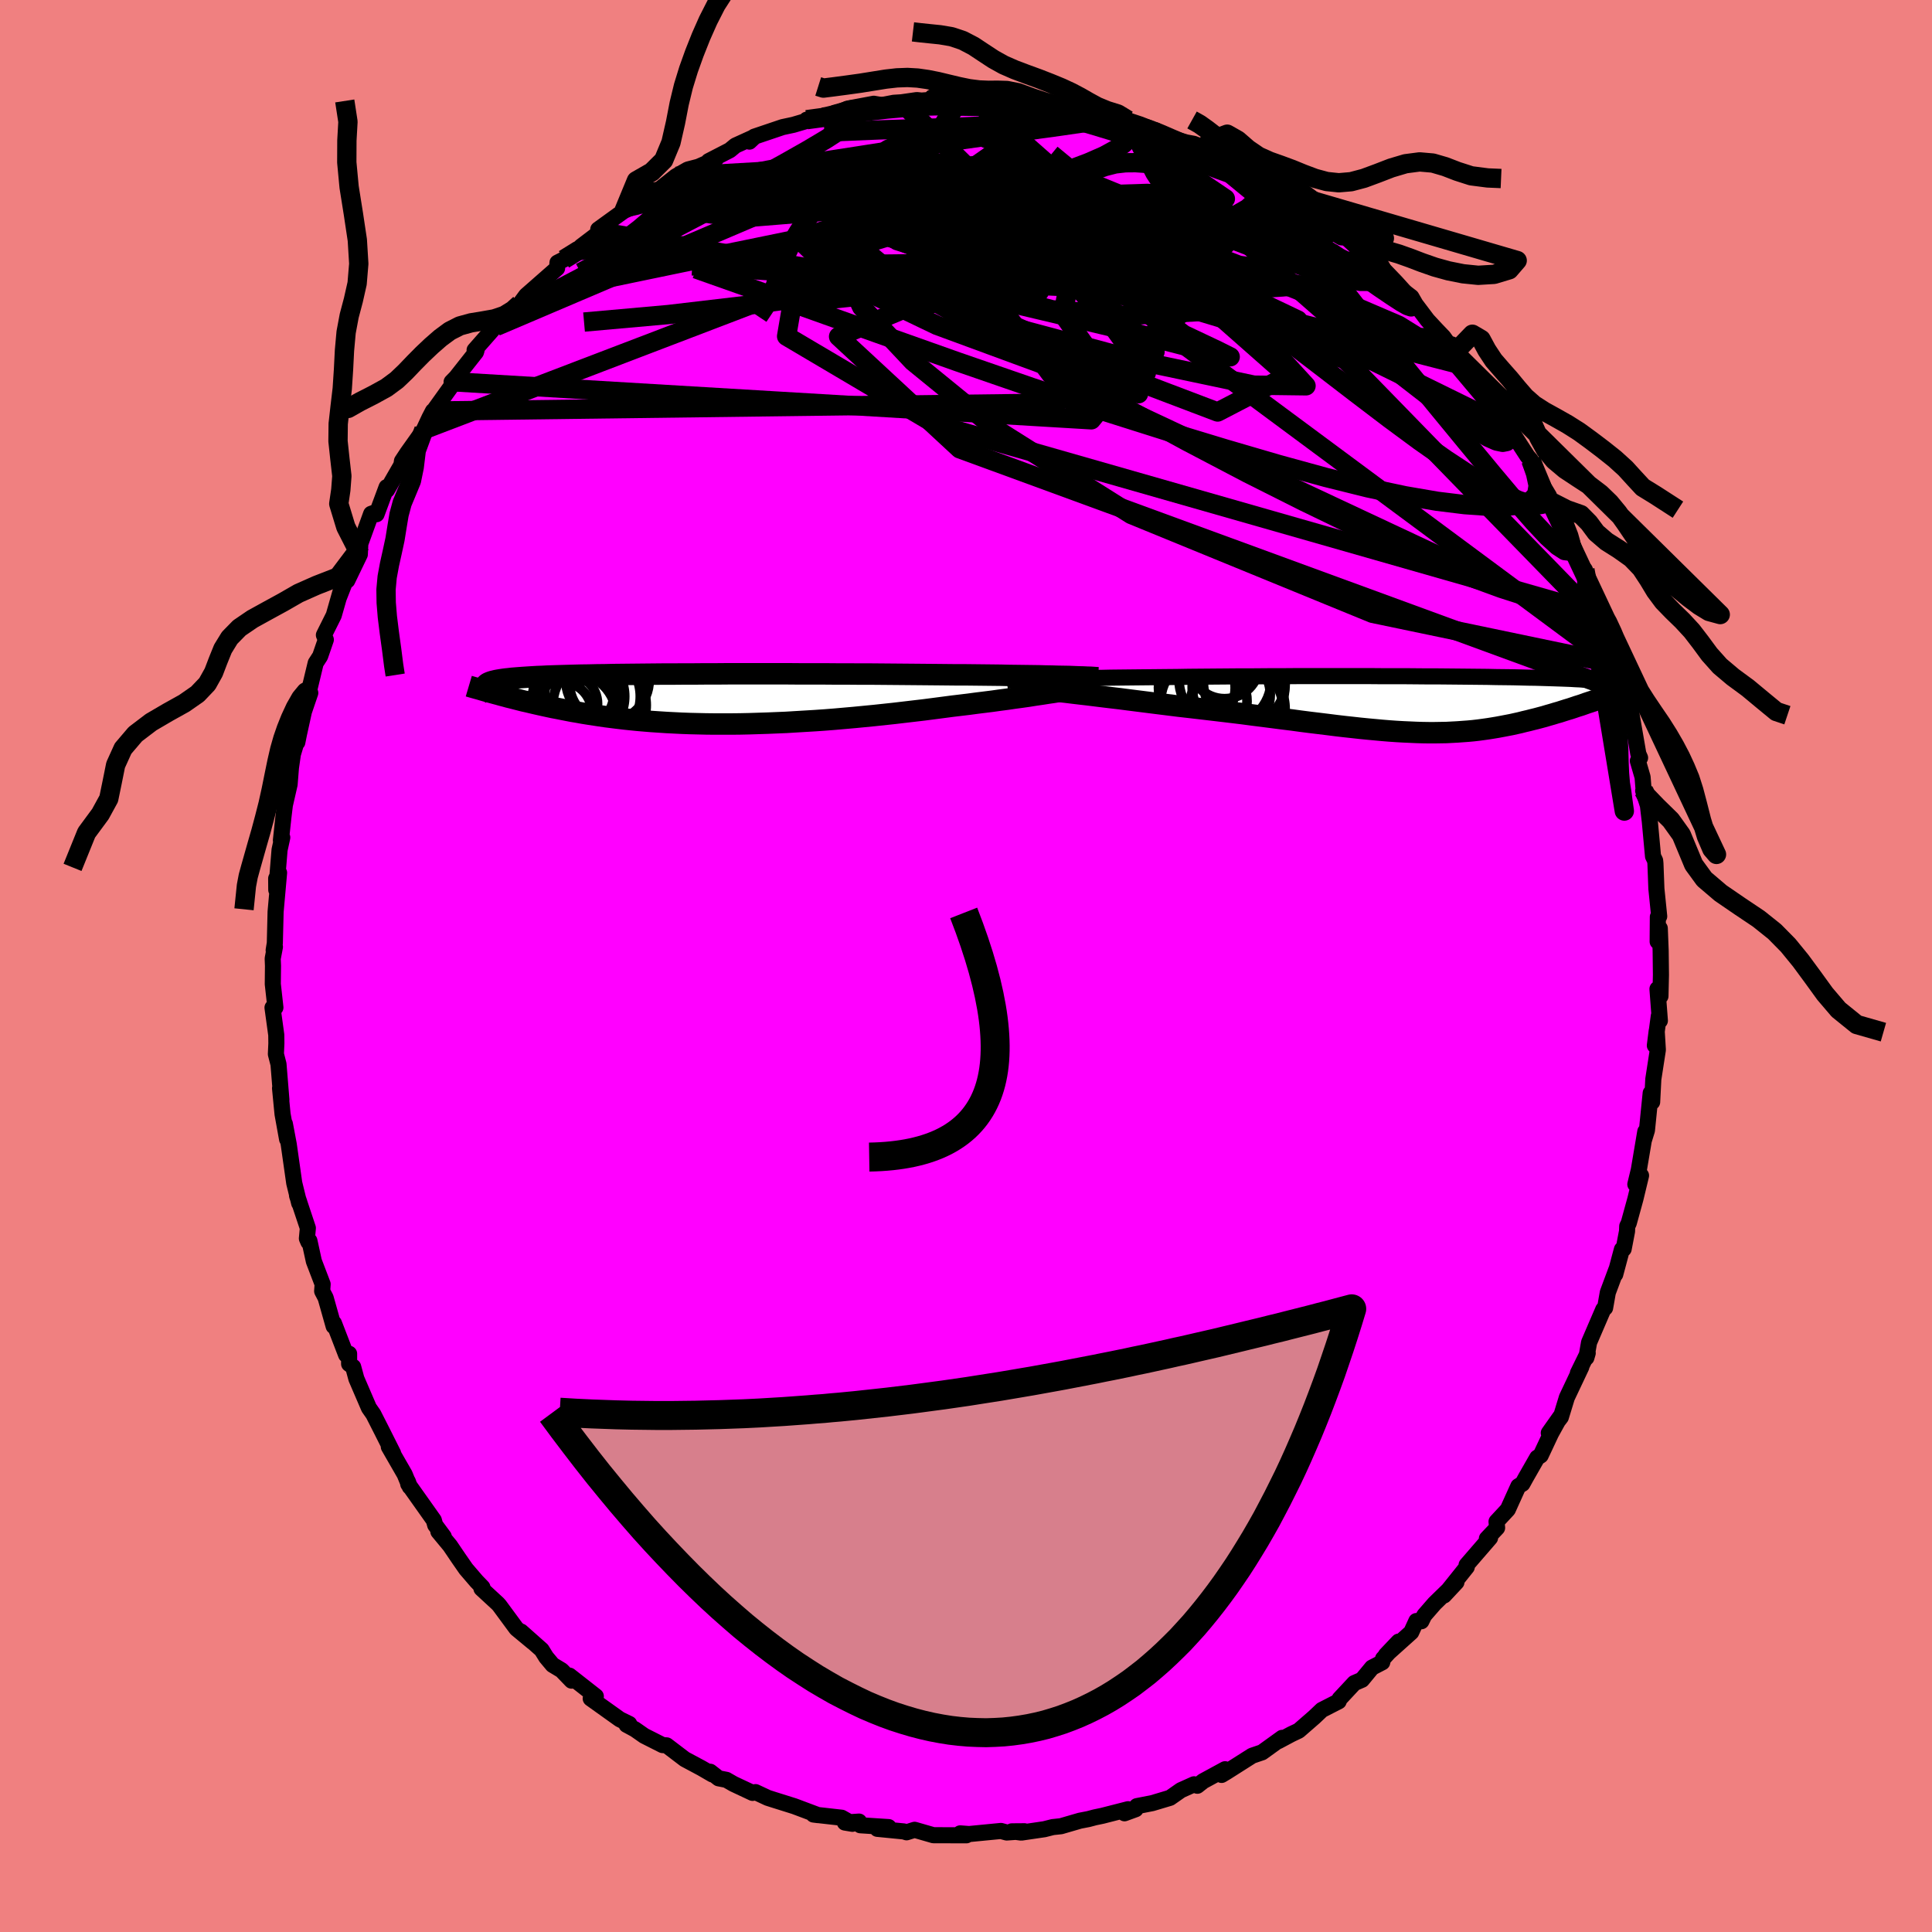 <svg xmlns="http://www.w3.org/2000/svg" width="500" height="500" viewBox="-100 -100 200 200"><defs><clipPath id="c"><path d="m38.83-2.36-.63-.02-.66-.01-.7-.02-.73-.01-.76-.01-.78-.01-.82-.01-.84-.02-.86-.01-.89-.01-.91-.01-.93-.01h-.95l-.97-.01-.98-.01-1.08-.01-1.11-.01-1.14-.01-1.16-.01-1.18-.01-1.2-.01h-1.21l-1.23-.01h-1.25l-1.24-.01h-2.51l-1.26-.01H4.68l-1.2.01H2.3l-1.15.01H.01l-1.11.01h-1.09l-1.05.01-1.03.01-1 .01-.97.01-.93.01-.9.02-.87.01-.83.02-.79.01-.76.02-.72.02-.69.02-.65.02-.62.02-.58.03-.54.02-.51.03-.48.03-.45.03-.42.03-.38.03-.36.03-.34.04-.3.03-.29.04-.26.04-.24.04-.21.04-.2.05-.17.04-.16.05-.13.05-.12.05-.09.05-.08.06-.06.05-.05.06-.02.06-.02.06v.06l1.33.79.35.1.35.09.36.1.37.09.39.1.39.1.39.1.41.09.42.1.43.1.44.1.45.1.46.1.47.1.48.09.5.1.51.1.52.1.54.09.55.1.56.09.59.09.59.09.62.09.63.08.64.08.67.08.68.07.7.07.71.06.73.06.75.05.77.05.78.04.81.04.81.03.84.02.85.02.86.01h1.78l.91-.01.93-.02.94-.03.95-.03.96-.04.98-.04.98-.06 1-.06 1-.06 1.01-.07 1.02-.08 1.02-.09 1.02-.09 1.03-.1 1.03-.1 1.03-.11 1.03-.11 1.02-.12 1.02-.12 1.02-.12 1.01-.13.99-.13.99-.13.84-.1.83-.1.82-.11.81-.1.8-.1.78-.11.77-.1.75-.11.74-.1.71-.1.69-.11.68-.1.64-.1.62-.09.6-.1"/></clipPath><clipPath id="b"><path d="m-40.05-2.62.63-.01.67-.02.71-.01.74-.02.77-.01.8-.02.84-.01.86-.01.88-.02.92-.01.93-.01.96-.01.97-.01 1-.01 1.01-.01 1.12-.01 1.16-.02 1.18-.01 1.21-.01 1.22-.01 1.24-.01h1.26l1.27-.01 1.27-.01h1.28l1.29-.01h7.59l1.23.01h2.38l1.16.01 1.14.01H.75l1.08.01 1.05.01 1.02.01.98.01.96.01.91.02.89.01.84.01.81.02.78.02.73.01.7.02.66.02.63.02.59.02.55.02.52.02.49.03.45.02.42.03.39.02.36.03.33.03.31.03.29.03.26.03.24.03.22.03.19.04.18.03.16.04.13.04.12.04.1.04.09.04.06.04.05.05.04.04.02.05.01.05v.04L15.83-.01l-.34.12-.36.11-.35.12-.36.12-.37.11-.38.12-.37.12-.39.11-.39.12-.39.11-.4.12-.41.11-.41.11-.41.1-.43.11-.43.1-.43.11-.45.1-.45.1-.47.09-.47.09-.48.09-.48.08-.5.08-.5.07-.52.07-.52.06-.54.05-.55.04-.55.04-.57.03-.58.03-.6.01-.6.01h-.62l-.64-.01-.65-.02-.67-.03-.68-.03-.7-.04-.71-.05-.74-.06-.75-.07-.77-.07-.8-.08-.81-.09-.83-.09-.85-.1-.87-.11-.9-.11-.91-.11-.94-.12-.95-.13-.98-.12-1-.13-1.01-.13-1.04-.13-1.05-.14-1.07-.13-1.09-.13-1.1-.13-1.11-.13-1.12-.13-1.14-.13-.88-.11-.88-.11-.88-.11-.87-.11-.87-.11-.87-.11-.85-.11-.85-.1-.83-.1-.81-.1-.8-.1-.78-.09-.76-.09-.73-.09-.71-.08"/></clipPath><linearGradient id="d" x1="0%" x2="100%" y1="0%" y2="0%"><stop offset="0%" style="stop-color:[object Object];stop-opacity:1"/><stop offset="2.3%" style="stop-color:[object Object];stop-opacity:1"/><stop offset="100%" style="stop-color:[object Object];stop-opacity:1"/></linearGradient><filter id="a"><feTurbulence baseFrequency=".05" numOctaves="3" result="noise" type="noise"/><feDisplacementMap in="SourceGraphic" in2="noise" scale="2"/></filter></defs><rect width="100%" height="100%" x="-100" y="-100" fill="#F08080"/><path fill="#F0F" stroke="#000" stroke-linejoin="round" stroke-width="1.667" d="m71.94.92-.05 2.2-.31-.74.25 3.28-.11-.49-.41 3.06.19-1.51.12 1.96-.47 3.04-.12 2.36-.15-.93-.39 3.86-.32 1.04.15-.91-.67 3.97-.36 1.49.59-.91-.58 2.41-.69 2.51-.16.33-.02.52-.35 1.83-.18.05-.69 2.58.11-.48-.88 2.36-.28 1.59-.19.16-1.47 3.42-.28 1.58.14-.48-1.02 2.08.36-.65-1.5 3.17-.62 2.03-1.25 1.64 1.18-1.67-.95 1.72-1.07 2.28-.36.23-1.16 2.03-.37.67-.42.25-1.09 2.41-1.17 1.26.06.64-1.06 1.12.33-.08-2.43 2.81.02.21-2.35 2.94 1.28-1.37-2.26 2.2-1.07 1.23-.3.61-.52-.02-.53 1.16-2.62 2.35 1.31-1.38-1.61 1.77-.08.37-1.06.55-1.04 1.26-.79.34-1.52 1.63-.1.26-1.74.89-.78.74-1.62 1.41-.76.36-1.35.72.4-.34-2.08 1.5-1.03.35-2.63 1.67-.53.32.36-.59-2.28 1.24-.59.47-.34-.15-1.36.61-1.13.79-1.84.55-1.59.31-.13.32-1.15.42.37-.42-2.66.68-.77.16-.68.18-.88.17-1.96.57-.85.09-.87.22-2.39.35-.98-.13 1.31-.01-1.84.13-.59-.16-3.3.32-.92-.07.05.17.59.03-3.42-.01-1.94-.56-.83.26-.28-.09-2.75-.27 1.17-.18-2.93-.19-.13-.38-1.47.1.78.13-1.11-.63-2.92-.33.47.06-2.45-.92-2.23-.7-.53-.17-1.26-.59-.3.08-1.98-.93-.73-.42-.81-.16-.87-.68.23.28-1.12-.65-1.74-.93-1.88-1.43-.42-.03-1.9-.96-.96-.67-.87-.47.28-.09-.98-.48-3.01-2.15.53-.23-2.73-2.14.22.52-1.03-1.07-.93-.56-.67-.8-.47-.76-2.13-1.89 1.21 1.09-1.69-1.4-1.76-2.39-.16-.18-1.7-1.57.1-.13-.6-.62-1.1-1.28-.75-1.08-.9-1.33-1.21-1.46.56.52-.89-1.2-.14-.5-2.65-3.74-.04-.27.2.55-.53-1.29-1.64-2.85.45.69-1.14-2.27-.91-1.79-.46-.66-1.3-3.02-.33-1.22-.42-.31v-1.05l-.31.11-1.26-3.27-.03.31-.83-2.94-.36-.69.05-.72-.91-2.38-.46-2.11-.1.13-.16-.37.1-1.08-1.12-3.36.25.73-.03.05-.51-2.08-.57-4.01-.4-2.12.23 1.59-.47-2.6-.26-2.68.14 1.21-.3-3.69-.27-1.05.05-1.11-.01-.87-.39-2.83.3-.01-.27-2.43.02-1.89-.03-.74.23-1.22-.13.35.12-.74.08-3.24.36-4.04-.3.59.01 1.18.34-4.14.28-1.28-.14.29.25-2.33.16-1.32.49-2.14.14-1.75.2-1.38.59-1.96-.13.73.17-.85.51-2.32.66-1.94-.29-.16.17-.1.68-2.83.46-.71.59-1.71-.2-.48 1.02-2.04.7-2.45-.16.59 1.83-4.67-.97 2.92 1.3-2.7.05-1.11 1.12-3.09.53-.19.03.23 1.04-2.8.04.3 1.49-2.59.06-.41.56-.85 1.71-2.4.57-1.22.37-.71-.12.24 2.34-3.26-.29.01.46-.47 2.06-2.61.06-.19-.2-.03 2.26-2.57-.05.13.57-.76 1.48-.94.42-.63.65-.88 1.4-1.23 1.81-1.59.04-.58.67-.34 2.06-1.5-.28.16 2-1.52-.23-.24 2.13-1.54 1.14-.81 1.1-.32-1.71.75 2.62-1.92.97-.24 1.78-1.41 1.24-.71 1.61-.42-1.41.53 2.7-1.19-.74.21 2.19-1.13.58-.48 1.96-.89-.51.48.5-.51 2.93-.99 1.12-.24 1.59-.47-.21-.06 1.72-.26.22.02.88-.28 1.4-.62 2.72-.51.83.14 1.25-.24.79-.05 1.59-.23.49.05 1.65-.12-.55-.22 2.7-.01 1.41.02.54.01.69.31 1.59.01.52-.25.01.12 3.2.48 1.38-.07 1.3.29 1.71.3-1.53-.3 3.68.69-1.5-.33 2.37.59 1.08.39 1.09.1.52.53 2.4.55-.12-.03.07.33 3.17.94.81.15.91.37.9.81.41.09 1.81.79 1.31.75.89.4 1.25.91 1.4.77-.39-.26 2.05 1.41 1.58.96 1.1.87.42.53 1.44.96-.1-.16.79.51.67.61.88.8 1.18.77 2.1 2.31-1.78-1.61 2.71 2.51.99.76.43.75 1.23 1.63.94 1.01.71.74 1.17 1.62-.31-.85 1.73 2.31.01.09 1.34 2.25-.66-1.14 2.28 3.04 1.62 2.28-1.55-2.19 1.2 2.02 1.16 1.82.71 1.09.36.42.4 1.24 1.47 2.45.15.57 1.21 2.06.13.09 1.05 2.54-.45-1.12 1.42 3.6.21-.08.19 1.34 1.31 3.15-.11.07.52 1.1.27 1.02.91 2.22-.09-.12.07.95.98 2.94.22 1.19.51 1.67-.13-1.57.88 5.09.18.41-.23.32.49 1.68.11 1.39-.05.02.49 1.52.2 1.68.33 3.58.22.45.03.3.1 2.62.29 2.85-.14.06-.02 2.55.22-1.37.09 2.31.03 2.51-.05 2.2" filter="url(#a)"/><path fill="#fff" d="m-40.05-2.62.63-.01.67-.02.71-.01.74-.02.77-.01.8-.02.84-.01.86-.01.88-.02.92-.01.93-.01.96-.01.97-.01 1-.01 1.01-.01 1.12-.01 1.16-.02 1.18-.01 1.21-.01 1.22-.01 1.24-.01h1.26l1.27-.01 1.27-.01h1.28l1.29-.01h7.59l1.23.01h2.38l1.16.01 1.14.01H.75l1.08.01 1.05.01 1.02.01.98.01.96.01.91.02.89.01.84.01.81.02.78.02.73.01.7.02.66.02.63.02.59.02.55.02.52.02.49.03.45.02.42.03.39.02.36.03.33.03.31.03.29.03.26.03.24.03.22.03.19.04.18.03.16.04.13.04.12.04.1.04.09.04.06.04.05.05.04.04.02.05.01.05v.04L15.83-.01l-.34.12-.36.11-.35.12-.36.12-.37.11-.38.12-.37.12-.39.11-.39.12-.39.11-.4.12-.41.11-.41.11-.41.1-.43.11-.43.1-.43.11-.45.1-.45.1-.47.09-.47.09-.48.09-.48.08-.5.08-.5.07-.52.07-.52.06-.54.05-.55.04-.55.04-.57.03-.58.03-.6.01-.6.01h-.62l-.64-.01-.65-.02-.67-.03-.68-.03-.7-.04-.71-.05-.74-.06-.75-.07-.77-.07-.8-.08-.81-.09-.83-.09-.85-.1-.87-.11-.9-.11-.91-.11-.94-.12-.95-.13-.98-.12-1-.13-1.01-.13-1.04-.13-1.05-.14-1.07-.13-1.09-.13-1.1-.13-1.11-.13-1.12-.13-1.14-.13-.88-.11-.88-.11-.88-.11-.87-.11-.87-.11-.87-.11-.85-.11-.85-.1-.83-.1-.81-.1-.8-.1-.78-.09-.76-.09-.73-.09-.71-.08" filter="url(#a)" transform="translate(48.14 -27.1)"/><path fill="#fff" d="m38.83-2.36-.63-.02-.66-.01-.7-.02-.73-.01-.76-.01-.78-.01-.82-.01-.84-.02-.86-.01-.89-.01-.91-.01-.93-.01h-.95l-.97-.01-.98-.01-1.08-.01-1.11-.01-1.14-.01-1.16-.01-1.18-.01-1.2-.01h-1.21l-1.23-.01h-1.25l-1.24-.01h-2.51l-1.26-.01H4.68l-1.2.01H2.3l-1.15.01H.01l-1.11.01h-1.09l-1.05.01-1.03.01-1 .01-.97.01-.93.01-.9.02-.87.01-.83.02-.79.01-.76.02-.72.02-.69.02-.65.02-.62.02-.58.03-.54.02-.51.03-.48.03-.45.03-.42.03-.38.03-.36.03-.34.04-.3.03-.29.04-.26.04-.24.04-.21.04-.2.05-.17.04-.16.05-.13.05-.12.05-.09.05-.08.06-.06.05-.05.06-.02.06-.02.06v.06l1.33.79.35.1.35.09.36.1.37.09.39.1.39.1.39.1.41.09.42.1.43.1.44.1.45.1.46.1.47.1.48.09.5.1.51.1.52.1.54.09.55.1.56.09.59.09.59.09.62.09.63.08.64.08.67.08.68.07.7.07.71.06.73.06.75.05.77.05.78.04.81.04.81.03.84.02.85.02.86.01h1.78l.91-.01.93-.02.94-.03.95-.03.96-.04.98-.04.98-.06 1-.06 1-.06 1.01-.07 1.02-.08 1.02-.09 1.02-.09 1.03-.1 1.03-.1 1.03-.11 1.03-.11 1.02-.12 1.02-.12 1.02-.12 1.01-.13.99-.13.99-.13.84-.1.83-.1.82-.11.81-.1.8-.1.78-.11.77-.1.75-.11.74-.1.71-.1.69-.11.68-.1.64-.1.62-.09.6-.1" filter="url(#a)" transform="translate(-29.3 -27.63)"/><g fill="none" stroke="#000" transform="translate(48.14 -27.1)"><path stroke-linejoin="round" stroke-width="1.667" d="m-43.92-2.44.16-.02.22-.02.27-.02.32-.01.37-.02.41-.02.47-.02.51-.01.55-.02.59-.02.63-.01.67-.02.71-.01.74-.02.77-.01.8-.02.84-.01.86-.01.88-.02.92-.01.93-.01.96-.01.97-.01 1-.01 1.01-.01 1.12-.01 1.16-.02 1.18-.01 1.21-.01 1.22-.01 1.24-.01h1.26l1.27-.01 1.27-.01h1.28l1.29-.01h7.59l1.23.01h2.38l1.16.01 1.14.01H.75l1.08.01 1.05.01 1.02.01.98.01.96.01.91.02.89.01.84.01.81.02.78.02.73.01.7.02.66.02.63.02.59.02.55.02.52.02.49.03.45.02.42.03.39.02.36.03.33.03.31.03.29.03.26.03.24.03.22.03.19.04.18.03.16.04.13.04.12.04.1.04.09.04.06.04.05.05.04.04.02.05.01.05v.04l-.02.06-.03.05-.04.05-.05.05-.06.06-.07.05-.07.06-.09.06-.09.06-.11.06" filter="url(#a)"/><path stroke-linejoin="round" stroke-width="2.222" d="m-43.3-1.93.24.04.31.05.36.05.42.05.48.06.52.06.56.07.61.07.64.08.67.08.71.08.73.09.76.09.78.09.8.1.81.1.83.1.85.1.85.11.87.11.87.11.87.11.88.11.88.11.88.11 1.14.13 1.12.13 1.11.13 1.1.13 1.09.13 1.07.13 1.05.14 1.04.13 1.01.13 1 .13.98.12.95.13.94.12.91.11.9.11.87.11.85.1.83.09.81.09.8.08.77.07.75.07.74.06.71.05.7.04.68.03.67.03.65.02.64.01h.62l.6-.01.6-.01.58-.03.57-.03.55-.04.55-.04.54-.05.52-.06.52-.07.5-.07.5-.08.48-.08.48-.09.47-.09.47-.09.45-.1.45-.1.43-.11.43-.1.43-.11.41-.1.41-.11.41-.11.4-.12.39-.11.39-.12.39-.11.37-.12.38-.12.37-.11.36-.12.35-.12.36-.11.34-.12.34-.12.34-.11.33-.11.32-.11.32-.11.31-.11.31-.11.3-.11.29-.1.29-.1" filter="url(#a)"/><circle cx="-20.068" cy=".476" r="4.96" clip-path="url(#b)" filter="url(#a)"/><circle cx="-21.313" cy="-2.519" r="4.766" clip-path="url(#b)" filter="url(#a)"/><circle cx="-23.513" cy="-.299" r="4.466" clip-path="url(#b)" filter="url(#a)"/><circle cx="-19.933" cy="-1.764" r="4.79" clip-path="url(#b)" filter="url(#a)"/><circle cx="-24.088" cy="-2.309" r="4.078" clip-path="url(#b)" filter="url(#a)"/><circle cx="-21.378" cy="-4.184" r="3.614" clip-path="url(#b)" filter="url(#a)"/><circle cx="-19.328" cy="-2.204" r="4.234" clip-path="url(#b)" filter="url(#a)"/><circle cx="-24.243" cy="-1.699" r="3.97" clip-path="url(#b)" filter="url(#a)"/><circle cx="-20.158" cy=".466" r="4.834" clip-path="url(#b)" filter="url(#a)"/><circle cx="-20.643" cy="-1.024" r="4" clip-path="url(#b)" filter="url(#a)"/></g><g fill="none" stroke="#000" transform="translate(-29.3 -27.63)"><path stroke-linejoin="round" stroke-width="2.222" d="m42.99-2.21-.22-.01-.27-.02-.31-.02-.36-.01-.4-.02-.44-.01-.48-.02-.52-.02-.56-.01-.6-.01-.63-.02-.66-.01-.7-.02-.73-.01-.76-.01-.78-.01-.82-.01-.84-.02-.86-.01-.89-.01-.91-.01-.93-.01h-.95l-.97-.01-.98-.01-1.08-.01-1.11-.01-1.14-.01-1.16-.01-1.18-.01-1.2-.01h-1.21l-1.23-.01h-1.25l-1.24-.01h-2.51l-1.26-.01H4.68l-1.2.01H2.3l-1.15.01H.01l-1.11.01h-1.09l-1.05.01-1.03.01-1 .01-.97.01-.93.01-.9.02-.87.01-.83.02-.79.01-.76.02-.72.02-.69.02-.65.02-.62.02-.58.03-.54.02-.51.03-.48.03-.45.03-.42.03-.38.03-.36.03-.34.04-.3.03-.29.04-.26.04-.24.04-.21.04-.2.05-.17.04-.16.05-.13.05-.12.05-.09.05-.08.06-.06.05-.05.06-.02.06-.02.06v.06l.02.07.02.07.04.06.05.07.07.07.07.08.08.07.1.08.1.08.11.07" filter="url(#a)"/><path stroke-linejoin="round" stroke-width="2.222" d="m43.02-1.5-.21.04-.27.06-.31.05-.35.07-.39.07-.43.07-.47.08-.5.09-.53.08-.57.09-.6.1-.62.09-.64.1-.68.1-.69.11-.71.1-.74.1-.75.11-.77.1-.78.11-.8.1-.81.1-.82.11-.83.1-.84.1-.99.13-.99.13-1.01.13-1.02.12-1.02.12-1.02.12-1.03.11-1.03.11-1.03.1-1.03.1-1.02.09-1.02.09-1.02.08-1.01.07-1 .06-1 .06-.98.06-.98.04-.96.04-.95.03-.94.03-.93.02-.91.01H3.24l-.86-.01-.85-.02-.84-.02-.81-.03-.81-.04-.78-.04-.77-.05-.75-.05-.73-.06-.71-.06-.7-.07-.68-.07-.67-.08-.64-.08-.63-.08-.62-.09-.59-.09-.59-.09-.56-.09-.55-.1-.54-.09-.52-.1-.51-.1-.5-.1-.48-.09-.47-.1-.46-.1-.45-.1-.44-.1-.43-.1-.42-.1-.41-.09-.39-.1-.39-.1-.39-.1-.37-.09-.36-.1-.35-.09-.35-.1-.34-.09-.33-.09-.32-.09-.31-.08-.31-.09-.3-.09-.29-.08-.29-.08-.28-.08-.27-.08" filter="url(#a)"/><circle cx="-11.918" cy=".49" r="3.076" clip-path="url(#c)" filter="url(#a)"/><circle cx="-10.978" cy=".745" r="4.77" clip-path="url(#c)" filter="url(#a)"/><circle cx="-10.958" cy="-.65" r="3.82" clip-path="url(#c)" filter="url(#a)"/><circle cx="-7.813" cy="-1.99" r="4.322" clip-path="url(#c)" filter="url(#a)"/><circle cx="-11.443" cy="1.84" r="4.562" clip-path="url(#c)" filter="url(#a)"/><circle cx="-12.588" cy="1.36" r="3.142" clip-path="url(#c)" filter="url(#a)"/><circle cx="-10.788" cy="-.28" r="4.756" clip-path="url(#c)" filter="url(#a)"/><circle cx="-7.708" cy="-1.665" r="4.04" clip-path="url(#c)" filter="url(#a)"/><circle cx="-9.368" cy="-.28" r="4.952" clip-path="url(#c)" filter="url(#a)"/><circle cx="-8.633" cy=".625" r="4.83" clip-path="url(#c)" filter="url(#a)"/></g><g fill="none" stroke="url(#d)" stroke-linejoin="round" stroke-width="2"><path d="m28.93-82.3.82.53.56.61.2.62-.11.66-.43.72-.83.74-1.3.74-1.83.71-2.38.67-2.92.66-3.45.67-3.96.73-4.49.82-5.05.91-5.66.99-6.28 1.04-6.91 1.05-7.54 1.03-8.17.96-8.74.78" filter="url(#a)"/><path d="m40.91-73.99 1.07.92.59.72.24.52.01.42-.28.34-.64.2h-1.05l-1.51-.25-1.98-.52-2.5-.82-3.03-1.11-3.62-1.39-4.23-1.65-4.82-1.92-5.41-2.21-5.99-2.51-6.69-2.85" filter="url(#a)"/><path d="m40.91-73.99 1.17.97.87.86.73.75.71.74.68.75.56.68.38.54.16.35-.09.12-.38-.13-.66-.38-.95-.62-1.27-.86-1.6-1.12-1.97-1.41-2.35-1.73-2.75-2.08L31-79.04l-3.52-2.89m-10.22-5.12 1.6.42 1.14.44 1.32.57 1.54.66 1.58.71 1.51.72 1.41.71 1.28.67 1.13.58.91.46.63.3.31.13-.05-.06-.44-.28-.9-.54" filter="url(#a)"/><path d="m28.93-82.3 1 .56 1.13.71 1.13.74 1.17.78 1.21.83 1.16.81 1.03.73.84.59.62.45.42.3.23.17.04.04-.19-.11-.5-.34-.94-.65-1.44-1.03-1.82-1.31m-47.69-9.1 1.72-.49 1.94-.26 1.87-.12 1.83-.05 1.82-.01 1.82.02 1.81.02 1.79.03 1.78.04 1.71.05 1.59.05 1.41.05 1.16.03.89.01.64-.03.4-.03.24-.02M-34.8-78.6l.66-.15 1.06-.35 1.83-.62 2.4-.75 2.73-.74 2.88-.65 2.97-.57 3.06-.5 3.18-.49 3.29-.51 3.38-.53 3.43-.54 3.42-.52L2.9-86l3.37-.46 3.3-.45 3.16-.46m45.75 35.01.57 1.37.53 1.27.3.94.02.63-.26.35-.53.09-.81-.13-1.09-.35-1.38-.6-1.7-.88-2.04-1.19-2.38-1.56-2.75-1.93-3.13-2.31-3.55-2.7-4.02-3.09-4.54-3.47-5.07-3.87-5.57-4.3-5.94-4.75-6.3-5.2" filter="url(#a)"/><path d="m1.15-89.91.98.24 1.26.21 1.5.28 1.79.41 2.04.5 2.15.57 2.13.61 2.05.62 1.97.65 1.92.66 1.9.69 1.87.7 1.81.69 1.69.64 1.47.53 1.19.39.88.25.64.14.52.13" filter="url(#a)"/><path d="m-16.49-87.61 1.33-.18 1.3-.18 1.62-.24 1.96-.26 2.11-.24 2.13-.19 2.03-.13 1.9-.1 1.76-.08 1.61-.06 1.4-.06 1.12-.06.72-.07.18-.09-.4-.14m5.74.67 2.12.4 1.15.26 1.07.28 1.07.31 1 .3.86.28.69.23.48.19.29.13.07.08-.2.01-.55-.07-.96-.17-1.45-.28-2.04-.42-2.75-.59-3.44-.79M52.7-60.84l1.71 2.31.81 1.18.39.68.28.6.2.59.11.51-.04.41-.2.27-.4.08-.62-.13-.86-.38-1.13-.66-1.41-.94-1.7-1.22-2-1.49-2.31-1.79-2.64-2.09-2.98-2.42-3.3-2.8-3.65-3.19-4.01-3.59-4.4-3.98-4.78-4.38m38.71 30.91.48 1.37.27 1.25-.15.95-.59.64-1.05.39-1.49.18-1.94-.01-2.39-.17-2.85-.35-3.32-.57-3.82-.81-4.35-1.08-4.92-1.35-5.51-1.61-6.1-1.85-6.67-2.11-7.2-2.38-7.73-2.67-8.31-2.95-9.03-3.22-9.76-3.45" filter="url(#a)"/><path d="m61.84-45.95.56 1.43.21.75.04.54-.19.28L62-43l-.74-.48-1.08-.98L58.74-46l-1.85-2.12-2.31-2.75-2.8-3.38-3.33-4.05-3.82-4.69-4.29-5.38-4.86-6.22M8.54-89.31l1.12.24.72.16.47.13.32.14.15.17-.08.19-.38.22-.77.23-1.21.23-1.68.23-2.15.21-2.62.17-3.12.15-3.74.14-4.57.15-5.67.23" filter="url(#a)"/><path d="m-14.77-87.87.42-.08.75-.18.88-.15.74-.02.4.16-.02.35-.48.53-.94.72-1.42.92-1.9 1.13-2.38 1.35-2.89 1.6-3.48 1.88-4.15 2.23-4.94 2.62-5.72 3.02M64.07-41.01l.28 1.52.03 1.21-.4.67-.83.26-1.26-.03-1.7-.31-2.14-.56-2.59-.83-3.04-1.11-3.54-1.44-4.06-1.78-4.63-2.15-5.21-2.52-5.79-2.91-6.35-3.33-6.92-3.76-7.5-4.17-8.13-4.53-8.74-4.88-9.43-5.25m55.11.2.68.55-.17.23-.73.18-1.25.2-1.82.19-2.49.13-3.23.01-4.05-.12-4.89-.27-5.77-.41-6.65-.6-7.57-.87-8.54-1.19-9.69-1.48" filter="url(#a)"/><path d="m40.91-73.99.84.92-.08.73-.9.55-1.6.52-2.37.49-3.2.42-4.09.29-5.04.11-6.05-.08-7.12-.24-8.24-.38-9.34-.48-10.43-.6-11.63-.74m42.91-15.59.93.32.72.34.52.38.29.4.03.44-.22.5-.5.55-.83.6-1.21.66-1.6.7-2 .76-2.41.81-2.87.89-3.35.95-3.87 1.02-4.41 1.06-4.95 1.12-5.5 1.16-6.08 1.25-6.72 1.37-7.57 1.57" filter="url(#a)"/><path d="m.61-89.92 32.68 28.81-7.24 3.76-12.08-4.59-3.93-5.51.87-4.69-.3-3.88-3.47-3.07-4.99-2.16-3.9-1.25-1.41-.46.83.24 1.93.93 2.07 1.48 2.13 1.57 3.91 1.39 10 3.04L38.56-63.5l27.42 28.15" filter="url(#a)"/><path d="m67.14-31.28-25.06-5.23-24.97-10.23L3.1-55.57l-8.6-7.01-5.3-5.64-2.14-4.56.69-3.39 2.73-1.92 4.18-.35 5.37.84 6.06 1.28 5.32.86 2.42-.14-2.18-1.15-6.82-1.61-9.36-1.3-8.57-.58-4.8-.17-.23-.39 1.71-.24-3.36 2.54-28.88 12.3" filter="url(#a)"/><path d="m-33.7-78.92 10.28 1.5 12.98-1.05 7.86 1.45 6.24 3.11 2.64 2.08-3.51-.3-7.91-2.23-7.15-2.95-1.66-2.64 5.34-1.59 10.55.46 12.12 4.1 8.19 9.09-9.3 11.35-65.93-3.93" filter="url(#a)"/><path d="m-6.68-89.41 26.25 25.82-4.15 2.04-7.03-1.84-6.28-2.56-4.42-2.77-1.94-2.43.62-1.48 2.73-.19 3.74.87 3.25 1.28 1.5.87-.3-.07-.56-1 1.61-1.14 5.4-.14 8.48 1.55 8.33 2.49 3.8 1.24-4.24-2.02-14.26-4.04-27.21.3-44.76 17.11" filter="url(#a)"/><path d="m-55.18-57.45 64.5-.82 13.48-9.64-1.24-4.94-8.11-1.71-10.88-1.08-9.32-1.25-5.2-.89-.89.13 2.13 1.12 3.26 1.26 2.37.46-.2-.44-3.1-.31-4.74 1.23-4.48 3.44-.97 5.7 15.45 9.13 68.58 19.61" filter="url(#a)"/><path d="m37.23-76.71-27.96-.02-1.05 1.19-1.85 1.45-.1 1.01 3.59.04 5.27-.93 4.67-1.28 3.36-.82 2.28.07 1.34.7.09.62-1.35-.08-2.42-.81-2.4-.93-1.05-.1 1.16 1.33 3.02 2.41 2.79 2.05-.73.03-6.94-2.21-12.76-2.49-12.43-2.3L9.84-89.02" filter="url(#a)"/><path d="M67.14-31.28 22.1-64.66l-5.16-4.61 1.97.88L15-69.91l-8.62-3.15-8.61-2.4-5.07-.57.2.95 5.24 1.65 7.98 1.65 7.16 1.14 3.23.15-1.54-1.19-4.27-2.52-3.02-3.13L10-79.7l8.76-.28 8.09.55-13.15-8.9" filter="url(#a)"/><path d="m56.6-55.52-5.72-6.81-1.41-1.09-4.69-2.91-8.79-3.77-11.23-2.88-10.9-1.35-8.24.07-4.51 1.13-.73 1.78 2.79 1.93 5.77 1.49 7.61.6 7.55-.41 5.34-1.08 1.57-1.22-2.22-.88-4.14-.33-2.84-.05.67-.72 1.57-3.15-4.5-6.94-2.81-5.47" filter="url(#a)"/><path d="M66.25-34.33 8.78-61.26l-10.69-14.3-1.9-3.91 1.93 2.53 5.47 3.88 6.08 1.26 3.18-2.29-1-4.1-3.89-3.45-4.55-1.44-3.88.34-4.11.9-7.5.68-13.43 2.37-22.58 11.83" filter="url(#a)"/><path d="M52.01-62.04 38.3-66.7l2.87 4.15-1.53-.1-8.5-3-12.11-3.65-10.92-2.92-6.63-1.67-1.95-.47 1.22.47 2.46.96 2.34.88 1.69.17 1.19-.92 1.31-1.84L12-76.66l3.9-1.23 5.48.23 5.92 1.65 4.42 2.35.91 1.73-4.38-.61L16.64-77l-19.98-6.26-26.7 1.52" filter="url(#a)"/><path d="M37.23-76.71 4.26-79.84l1.23.65 7.21 4.27 4.5 4.28 2.4 3.04 2.94 2.23 3.49 1.65 1.32.66-3.57-.84-8.84-2.28L3.04-69l-11.46-2.05-7.79-.31-1.98 1.2 4.32 1.12 8.8-.92L5.4-72.98l15.77.06 35.08 17.23" filter="url(#a)"/><path d="M45.12-70.01 24.1-77.09l-.38 5.93 8.09 7.4 3.39 3.7-5.4-.07-11.9-2.51-13.54-3.61-10.98-3.54-6.61-2.67-2.81-1.57-.77-.74-.1-.4.63-.47 2.91-.9 6.54-1.7 7.26-2.45-3.97-2.07-29.25 2.67" filter="url(#a)"/><path d="M68.12-28.34-.65-53.54l-12.54-11.62 7.25-3.05 8.6-1.31L4.1-71.7l-5.35-2.48-6.91-1.29-2.93.89 3.74 3.12 9.05 4.53 9.96 4.37 6.24 2.31.77-1.15-3.25-4.49-4.85-5.51.51-1.15 40.93 10.51" filter="url(#a)"/><path d="m49.42-65.12-2.98.1-11.62-4.76-8.69-3.44-3.74-.66-2.18.8-3.18.91-4.67.35-5.4-.48-5.08-1.27-3.97-1.76-2.65-1.73-1.73-1.22-1.49-.4-1.77.49-2.08 1.23-1.71 1.83-.05 2.35 3.16 2.91 7.4 3.55 10.84 3.99 10.03 3.09-.01-1.33-21.32-9.44-34.37-6" filter="url(#a)"/><path d="m.61-89.92-1.51.69-1.25 1.83-.98 1.63-.93.73-.95.05-.99-.11-1.03.1-1.06.47-1.07.82-1.07 1.02-1.03 1-.99.83-.93.63-.87.54-.83.6-.82.81-.82 1.05-.82 1.22-.76 1.28-.65 1.34-.51 1.43-.49 1.56-.67 1.56-1.07 1.6m91.64 49.08.27.51 1.09 1.13 1.45 1.42 1.09 1.52.64 1.54.64 1.54 1.1 1.51 1.69 1.44 2 1.37 1.94 1.3 1.65 1.32 1.4 1.42L86.4-.56l1.26 1.71 1.26 1.74 1.4 1.64 1.89 1.53 2.76.79M-15.81-114.31l-1.22 1.98-.81 2.06-.65 2.28-.75 1.87-.98 1.24-1.17.84-1.26.81-1.2 1-1.08 1.27-.94 1.46-.82 1.61-.74 1.67-.68 1.71-.61 1.7-.53 1.72-.44 1.81-.38 1.97-.47 2.06-.76 1.83-1.23 1.22-1.59.91-1.29 3.12m-6.21 5.02 1.42-.88 1.2-.19 1.24-.08 1.18-.28 1.04-.49.91-.6.82-.63.8-.68.85-.69.96-.62 1.07-.45 1.14-.22 1.13-.01 1.08.11 1 .08h.94l.93-.08.97-.07.99.02.94.12.86.11 1-.07 1.79-.64m-47.58 21.77.98-.1 1.22-.69 1.43-.73 1.31-.72 1.08-.8.91-.87.87-.91.89-.9.92-.87.93-.81.96-.71 1.04-.53 1.16-.32 1.22-.2 1.19-.21 1.04-.35.91-.56.69-.63m-9.93 13.01-.79 2.15-.21 1.73-.29 1.41-.49 1.18-.47 1.13-.32 1.19-.21 1.26-.21 1.3-.28 1.3-.29 1.3-.24 1.3-.12 1.3.02 1.36.12 1.46.2 1.61.24 1.74.21 1.65.16 1.03" filter="url(#a)"/><path d="m-62.75-42.61-1.45-2.84-.73-2.4.21-1.43.11-1.44-.2-1.75-.2-1.86.02-1.8.2-1.78.22-1.86.13-1.97.1-1.98.17-1.88.32-1.71.43-1.62.39-1.73.17-2.04-.15-2.45-.41-2.73-.44-2.76-.24-2.55.01-2.27.11-1.94-.33-2.15m1.23 46.72L-65-40.28l-2.23.87-1.87.83-1.6.92-1.61.88-1.56.86-1.35.92-1.01 1.03-.7 1.14-.49 1.21-.47 1.23-.66 1.18-1 1.05-1.38.96-1.67.93-1.76 1.03-1.63 1.24-1.27 1.49-.77 1.7-.36 1.79-.35 1.7-.87 1.59-1.43 1.94-1.45 3.58M-68-28.53l-.33.16-.53.64-.57 1-.51 1.1-.42 1.05-.36 1.04-.32 1.12-.29 1.26-.29 1.41-.3 1.49-.33 1.49-.37 1.45-.37 1.38-.38 1.32-.36 1.27-.32 1.13-.25.91-.19 1-.25 2.44M65.57-36.52l-.13.53.16.91.28 1.07.27 1.14.23 1.2.19 1.27.2 1.34.2 1.35.2 1.34.18 1.33.14 1.33.08 1.32.03 1.27.05 1.17.09 1.05.15.93.11.86.15 1.07-3.89-23.63.97 2 .65 1.12.55.99.48 1.03.46 1.09.46 1.14.52 1.2.58 1.22.68 1.22.76 1.2.8 1.19.8 1.17.74 1.17.66 1.14.59 1.12.51 1.1.47 1.13.4 1.25.38 1.44.42 1.65.51 1.68.56 1.31.48.56L60.5-48.1l1.69.86 1.45.51.85.86.75 1.01 1.06.91 1.31.83 1.27.9 1.01 1.05.77 1.17.71 1.18.81 1.09.96.99 1.02.99.98 1.06.9 1.17.92 1.25 1.08 1.21 1.35 1.14 1.55 1.14 1.54 1.28 1.41 1.16 1.14.38M55.05-57.71l2.61.3 1.04 1.36.62 1.39.68 1.23.89 1.07 1.13.95 1.27.84 1.26.82 1.13.86.97.94.85 1.03.79 1.11.79 1.17.82 1.22.85 1.21.92 1.16 1 1.07 1.06.96 1.1.9 1.08.81 1 .61 1.17.32L50.59-63.5l1.83-1.9.9.53.6 1.11.7 1.06.84.97.84.95.8.97.79.91.91.8 1.06.68 1.18.65 1.22.69 1.23.78 1.22.89 1.24.94 1.22.97 1.09.99.92 1.01.88.95 1.3.8 2.34 1.51M42.41-72.52l.56.26-.55-.89-.78-1.07-.78-.92-.73-.71-.71-.59-.72-.56-.76-.61-.84-.68-.93-.73-1-.75-1.04-.75-1.04-.72-1.04-.69-1.04-.67-1.07-.65-1.08-.65-1.08-.67-1.03-.68-.94-.68-.84-.65-.8-.57-.77-.43" filter="url(#a)"/><path d="m42.09-73.22-1.51.21-1.2.06-.78-.39-.66-.44-.79-.21h-.99l-1.13.03-1.17-.15-1.1-.43-1.01-.67-.95-.75-.94-.67-1.01-.49-1.1-.2-1.21.09-1.28.33-1.26.44-1.2.37-1.09.15-1.07-.08-1.19-.17-1.39.19-1.18 1.25" filter="url(#a)"/><path d="m38.67-75.75.82-1.18.42.6.59.84.89.66 1.09.45 1.17.34 1.16.34 1.18.42 1.23.47 1.32.46 1.41.39 1.5.3 1.57.16 1.65-.1 1.56-.47.83-.96-24.59-7.19-1.28-.69-1.21-.57-1.17-.51-1.17-.44-1.14-.3-1.14-.14-1.13-.02-1.16.03h-1.16l-1.15-.04-1.11-.09-1.07-.1-1.03-.07-1.04.01-1.06.12-1.09.28-1.08.39-1.04.43-.94.35-.82.33-.7.46-.88.26 34.41 5.19-1.2-.4-.93-.5-.75-.5-.66-.45-.69-.43-.77-.44-.92-.44-1.06-.45-1.15-.47-1.17-.5-1.11-.51-1.04-.51-1-.5-1.03-.52-1.06-.53-1.15-.56m27.77 1.53L54-81.58l-1.7-.22-1.43-.46-1.27-.49-1.27-.37-1.37-.12-1.46.19-1.48.44-1.45.56-1.38.51-1.32.35-1.28.11-1.25-.13-1.22-.33-1.2-.45-1.17-.48-1.16-.43-1.16-.41-1.14-.51-1.1-.75-1.06-.92-1.09-.62-1.27.48-1.27.89M-5.49-96.7l.77.09.96.1 1.08.11 1.18.2 1.17.39 1.11.58 1.04.69 1.02.67 1.06.59 1.14.5 1.22.46 1.26.46 1.23.48 1.14.47 1.01.47.91.48.87.5.9.49 1.02.42 1.12.35 1.02.62m-32.04-3.47.54.17 1.04-.13 1.36-.18 1.44-.2 1.37-.22 1.25-.2 1.15-.13 1.09-.04 1.05.06 1.04.15 1.06.21 1.08.26 1.09.26 1.07.22 1.03.13.96.04.94-.01.98.03 1.16.23 1.5.55 1.64.54" filter="url(#a)"/></g><path fill="none" stroke="#000" stroke-linejoin="round" stroke-width="3" d="M-10.02 19.78Q9.54 19.47-.24-5.494" filter="url(#a)"/><path fill="#D77F8C" stroke="#000" stroke-linejoin="round" stroke-width="3" d="m-42.89 46.29 1.22 1.65 1.22 1.61 1.2 1.56 1.2 1.52 1.2 1.47 1.18 1.42 1.18 1.38 1.17 1.34 1.17 1.29 1.16 1.24 1.15 1.2 1.14 1.16 1.14 1.12 1.12 1.07 1.12 1.03 1.12.99 1.1.95 1.1.9 1.1.87 1.08.82 1.08.79 1.06.74 1.07.7 1.05.67 1.05.62 1.03.59 1.04.54 1.02.51 1.01.48 1.01.43 1 .4.99.36.99.32.98.29.96.25.97.22.95.18.94.15.94.11.93.08.92.04.91.02.91-.03.89-.05.89-.09.88-.12.88-.15.86-.18.86-.21.84-.25.84-.27.83-.31.82-.33.82-.37.8-.39.8-.42.79-.45.78-.48.77-.51.77-.53.75-.57.75-.58.73-.62.73-.64.72-.67.71-.69.71-.71.69-.75.69-.76.67-.79.67-.82.66-.84.65-.86.64-.88.63-.91.63-.93.61-.95.6-.97.6-.99.59-1.02.58-1.03.56-1.06.56-1.07.55-1.1.55-1.11.53-1.13.52-1.15.51-1.17.51-1.19.49-1.2.49-1.23.47-1.23.47-1.26.46-1.27.44-1.29.44-1.3.43-1.32.42-1.33.41-1.35-.83.22-.83.22-.82.22-.83.21-.83.22-.83.21-.83.21-.83.21-.82.21-.83.2-.83.21-.83.2-.83.2-.82.2-.83.2-.83.2-.83.2-.83.19-.83.19-.82.19-.83.19-.83.18-.83.19-.83.18-.82.18-.83.18-.83.17-.83.18-.83.17-.83.17-.82.16-.83.17-.83.16-.83.16-.83.16-.83.16-.82.15-.83.15-.83.15-.83.15-.83.14-.82.14-.83.14-.83.14-.83.13-.83.13-.83.13-.82.13-.83.12-.83.12-.83.12-.83.11-.82.11-.83.11-.83.11-.83.1-.83.1-.83.1-.82.09-.83.09-.83.09-.83.09-.83.08-.82.08-.83.07-.83.08-.83.06-.83.07-.83.06-.82.06-.83.06-.83.05-.83.05-.83.05-.82.04-.83.04-.83.03-.83.03-.83.03-.83.02-.82.02-.83.02-.83.01-.83.01-.83.01h-1.65l-.83-.01-.83-.01-.83-.01-.83-.02-.82-.02-.83-.03-.83-.03-.83-.03-.83-.04-.83-.04-.82-.05-.83-.05" filter="url(#a)"/></svg>